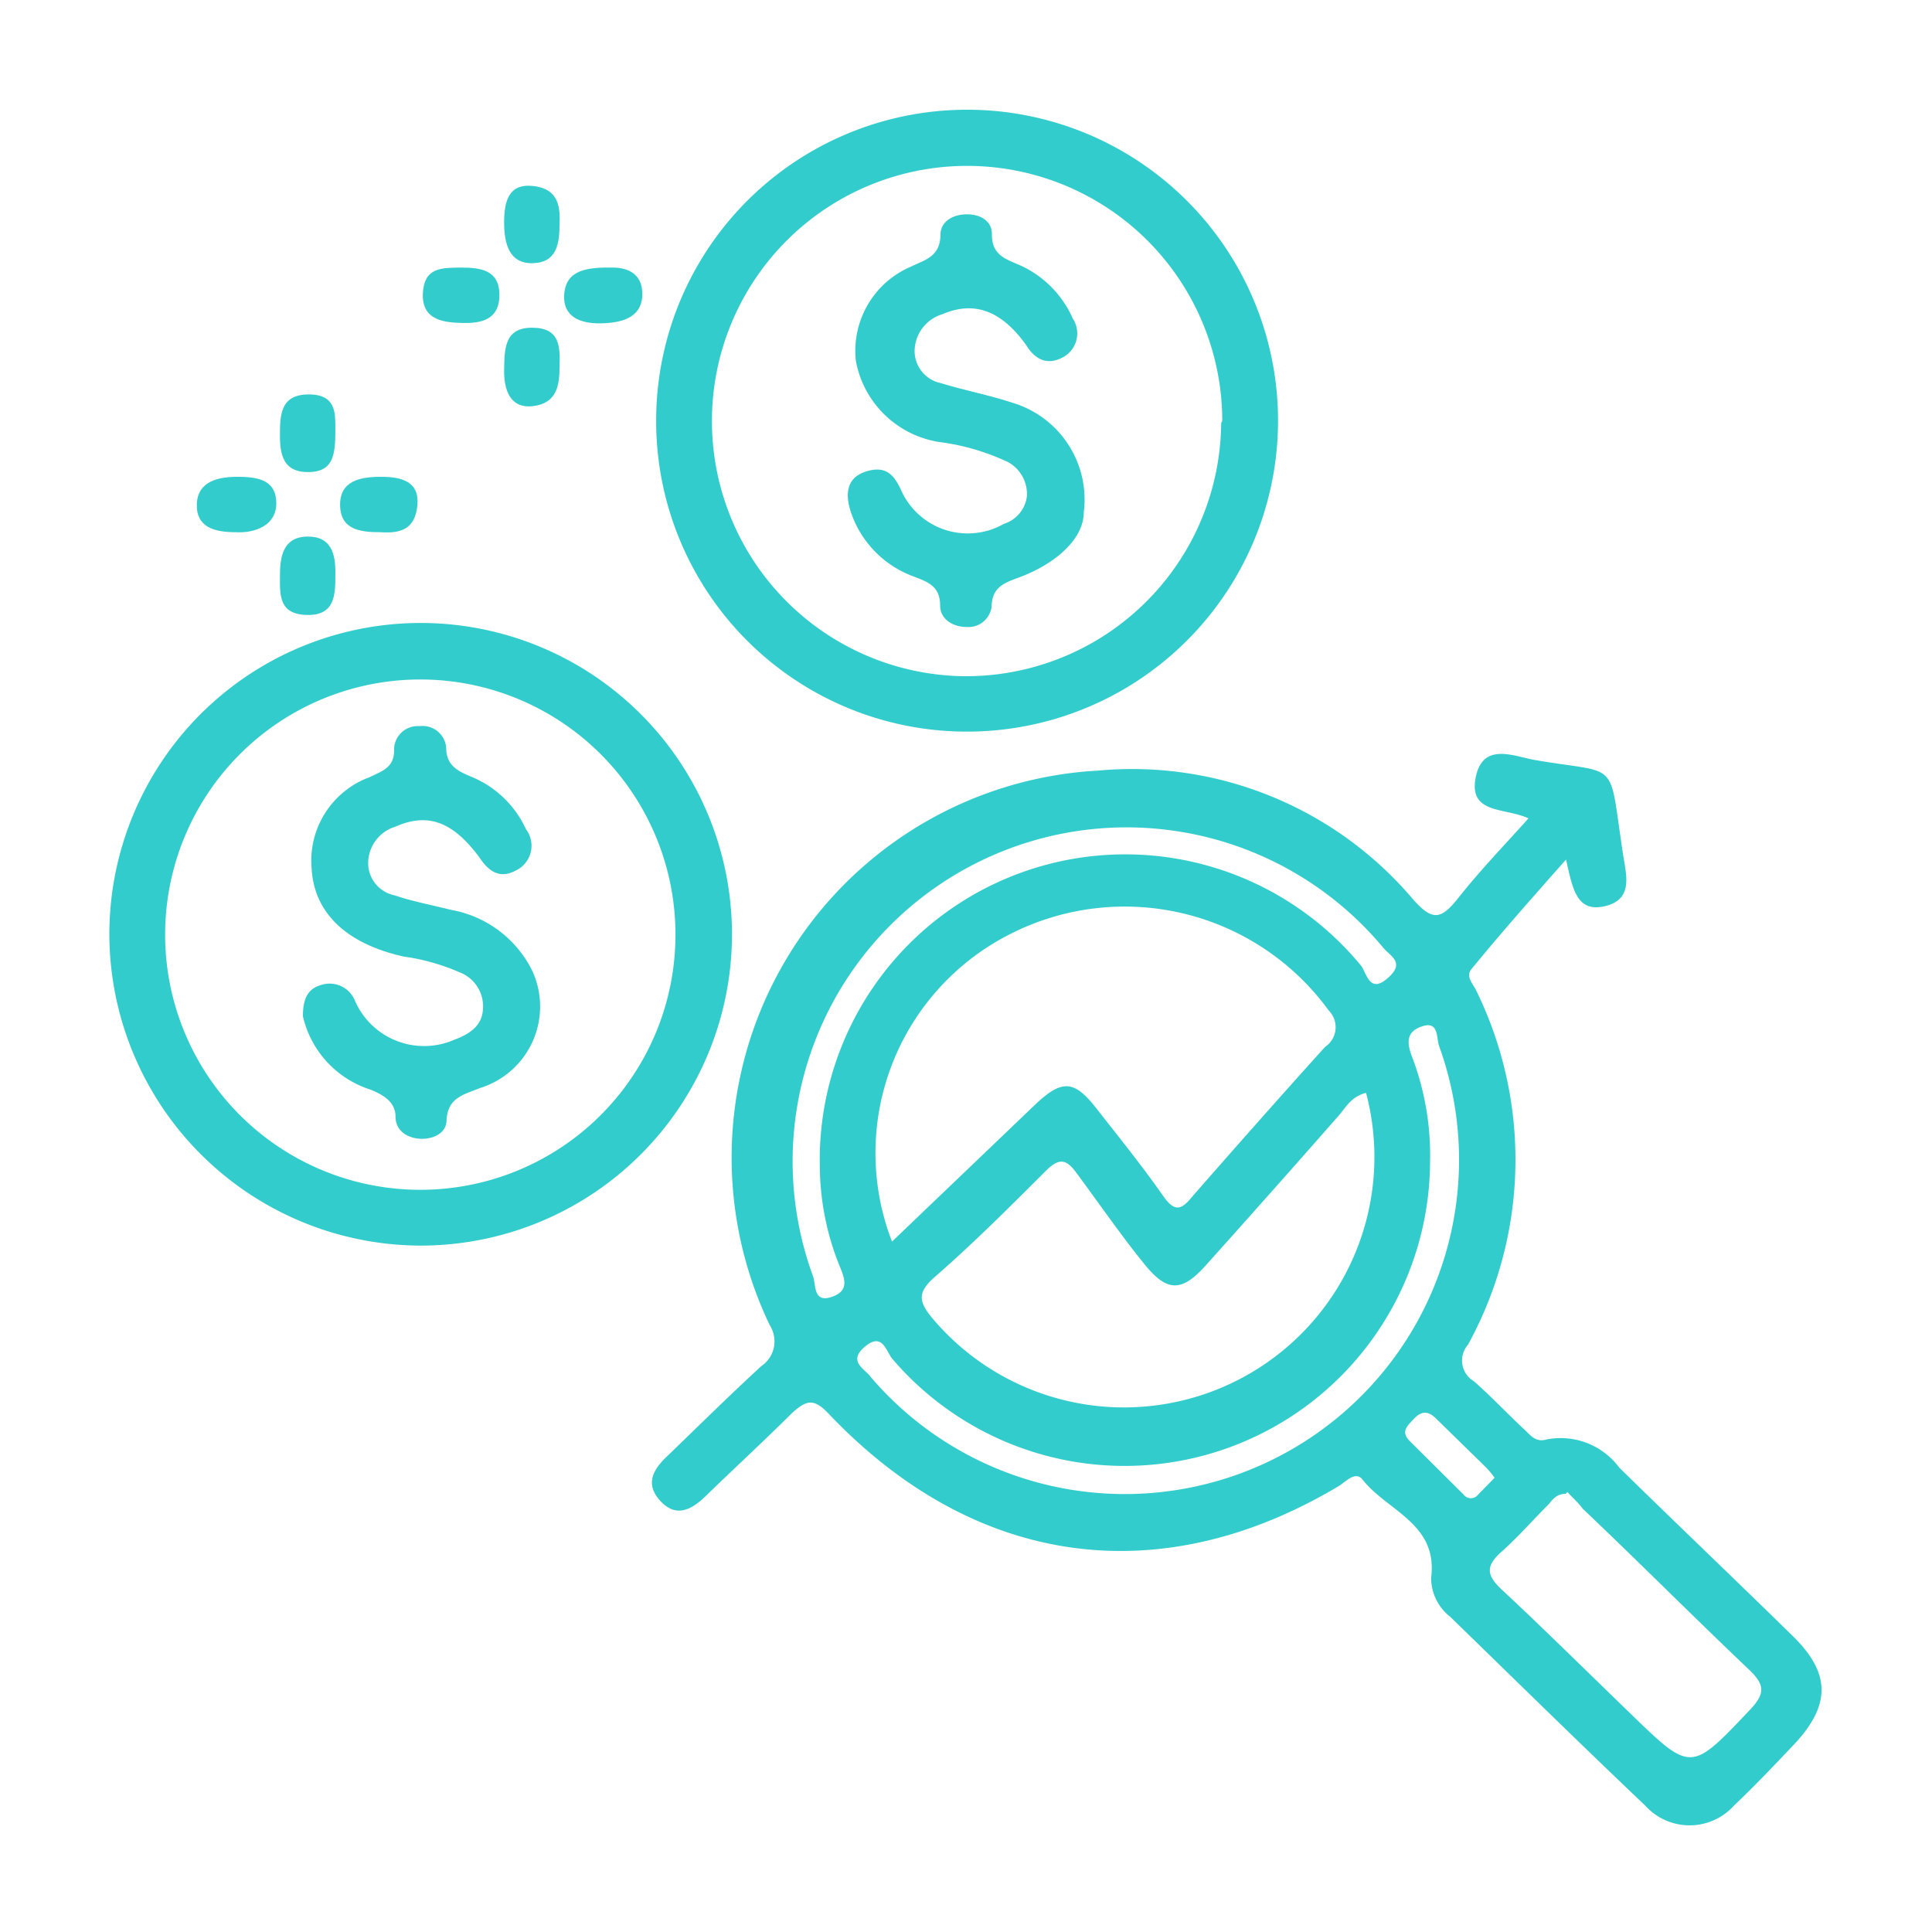 <svg id="Layer_1" data-name="Layer 1" xmlns="http://www.w3.org/2000/svg" width="53" height="53" viewBox="0 0 53 53"><defs><style>.cls-1{fill:#3cc;}</style></defs><path class="cls-1" d="M41.93,22.45c-.64-.3-1.64-.11-1.45-1.11s1.05-.59,1.63-.49c2.38.41,2-.08,2.42,2.62.09.57.27,1.21-.51,1.39s-.88-.5-1.06-1.28c-.93,1.05-1.77,2-2.59,3-.18.21.05.42.13.6a10.54,10.54,0,0,1-.23,9.71.66.66,0,0,0,.16,1c.47.41.9.87,1.36,1.3.18.16.32.39.63.3a2,2,0,0,1,2,.77c1.59,1.56,3.21,3.1,4.8,4.66,1,1,1,1.86,0,2.93-.54.57-1.08,1.14-1.65,1.68a1.64,1.64,0,0,1-2.44,0c-1.8-1.71-3.57-3.45-5.35-5.18a1.35,1.35,0,0,1-.52-1.07c.19-1.49-1.21-1.83-1.88-2.69-.2-.25-.46.06-.66.18-4.91,2.93-10,2.22-14-2-.41-.43-.61-.35-1,0-.78.78-1.59,1.52-2.38,2.29-.38.36-.79.58-1.22.12s-.21-.86.17-1.22c.86-.83,1.71-1.67,2.59-2.48a.82.82,0,0,0,.24-1.12,10.63,10.63,0,0,1,9-15.22,10.1,10.1,0,0,1,8.66,3.55c.52.58.75.52,1.18,0C40.58,23.9,41.24,23.22,41.93,22.45ZM24.47,34.06,28.4,30.3c.74-.7,1.07-.67,1.68.11s1.25,1.57,1.83,2.4c.31.44.49.4.81,0,1.2-1.37,2.41-2.74,3.63-4.09a.65.65,0,0,0,.1-1,6.92,6.92,0,0,0-8.75-2.09A6.73,6.73,0,0,0,24.47,34.06Zm13-4.08c-.42.11-.56.42-.76.64C35.5,32,34.3,33.35,33.08,34.71c-.66.74-1.06.73-1.66,0S30.14,33,29.54,32.19c-.3-.42-.5-.42-.86-.06-1,1-2,2-3.07,2.93-.43.39-.41.64-.06,1.07A6.87,6.87,0,0,0,37.48,30Zm5.48,11c-.27,0-.37.18-.49.31-.42.42-.81.87-1.26,1.27s-.43.65,0,1.05c1.19,1.11,2.35,2.26,3.52,3.39,1.68,1.63,1.66,1.62,3.3-.11.4-.43.39-.66,0-1.05-1.55-1.47-3.07-3-4.6-4.45C43.27,41.19,43.1,41.05,43,40.93ZM22.49,32a8.38,8.38,0,0,1,14.83-5.53c.17.19.23.81.74.37s.08-.6-.13-.86A9.16,9.16,0,0,0,22.3,35c.09.24,0,.75.51.58s.36-.52.21-.88A7.39,7.39,0,0,1,22.49,32Zm16.74-.05a8.38,8.38,0,0,1-14.74,5.34c-.18-.2-.27-.76-.76-.35s0,.61.16.84a9.17,9.17,0,0,0,15.59-9.08c-.08-.21,0-.69-.45-.55s-.45.44-.29.85A7.6,7.6,0,0,1,39.23,31.9ZM41,40.54a2.22,2.22,0,0,0-.26-.31L39.4,38.92c-.23-.23-.41-.21-.61,0s-.37.36-.11.62L40.15,41a.25.25,0,0,0,.4,0Z"/><path class="cls-1" d="M18,11.55a8.53,8.53,0,1,1,8.52,8.52A8.52,8.52,0,0,1,18,11.55Zm15.53,0a7,7,0,1,0-7.1,7A7,7,0,0,0,33.5,11.6Z"/><path class="cls-1" d="M3,25.64a8.54,8.54,0,1,1,8.53,8.53A8.56,8.56,0,0,1,3,25.64Zm1.53,0a7,7,0,1,0,7-7A7,7,0,0,0,4.53,25.64Z"/><path class="cls-1" d="M6.47,14.6c-.58,0-1.09-.13-1.07-.77s.61-.76,1.18-.75,1,.13,1,.73S7,14.63,6.47,14.6Z"/><path class="cls-1" d="M15.35,10.06c0,.52-.08,1-.72,1.08s-.81-.45-.8-1,0-1.15.76-1.15S15.37,9.48,15.35,10.06Z"/><path class="cls-1" d="M10.44,14.6c-.57,0-1.1-.07-1.11-.74s.55-.78,1.12-.78,1.06.13,1,.78S11,14.64,10.44,14.6Z"/><path class="cls-1" d="M15.35,6.13c0,.55-.07,1.07-.73,1.09s-.79-.55-.79-1.12.12-1.06.77-1S15.38,5.57,15.35,6.13Z"/><path class="cls-1" d="M16.81,7.34c.35,0,.83.13.81.76s-.59.76-1.14.77-1.06-.17-1-.82S16.11,7.33,16.81,7.34Z"/><path class="cls-1" d="M9.2,15.75c0,.55,0,1.14-.78,1.12s-.74-.55-.74-1.08.09-1.06.75-1.07S9.21,15.2,9.2,15.75Z"/><path class="cls-1" d="M12.64,7.34c.53,0,1.06.06,1.06.75s-.51.78-1,.77-1.13-.06-1.1-.8S12.13,7.35,12.64,7.34Z"/><path class="cls-1" d="M9.2,11.67c0,.72,0,1.26-.71,1.28s-.81-.46-.81-1,0-1.12.77-1.13S9.19,11.34,9.2,11.67Z"/><path class="cls-1" d="M29.73,14.06c0,.69-.71,1.37-1.72,1.76-.42.16-.8.25-.81.84a.64.64,0,0,1-.68.54c-.39,0-.73-.22-.73-.59,0-.54-.35-.65-.74-.8a2.85,2.85,0,0,1-1.68-1.68c-.18-.49-.2-1,.37-1.19s.8.1,1,.55a2,2,0,0,0,2.8.88.91.91,0,0,0,.63-.75,1,1,0,0,0-.51-.94,6.27,6.27,0,0,0-1.79-.54,2.76,2.76,0,0,1-2.39-2.23A2.51,2.51,0,0,1,25,7.31c.39-.19.79-.27.8-.87,0-.36.34-.57.75-.56s.67.23.66.55c0,.59.4.68.8.86a2.87,2.87,0,0,1,1.42,1.45.74.74,0,0,1-.27,1.06c-.42.23-.76.07-1-.32-.71-1-1.47-1.22-2.31-.86a1.07,1.07,0,0,0-.76,1,.9.9,0,0,0,.72.89c.65.2,1.34.33,2,.55A2.77,2.77,0,0,1,29.73,14.06Z"/><path class="cls-1" d="M8.31,27.88c0-.45.11-.75.5-.86a.75.75,0,0,1,.93.44,2.07,2.07,0,0,0,2.73,1.06c.4-.15.76-.37.78-.85a1,1,0,0,0-.65-1,5.81,5.81,0,0,0-1.53-.43c-1.57-.35-2.45-1.2-2.52-2.4a2.44,2.44,0,0,1,1.59-2.52c.34-.17.69-.26.67-.77a.65.65,0,0,1,.7-.63.65.65,0,0,1,.73.59c0,.52.36.66.74.82a2.83,2.83,0,0,1,1.45,1.42.75.75,0,0,1-.28,1.13c-.46.25-.76,0-1-.36-.74-1-1.43-1.23-2.31-.84a1.05,1.05,0,0,0-.74,1,.9.9,0,0,0,.72.88c.5.17,1,.26,1.55.4a3.08,3.08,0,0,1,2.24,1.69,2.34,2.34,0,0,1-1.45,3.2c-.44.18-.88.26-.91.88,0,.34-.34.52-.7.51s-.7-.21-.7-.61-.34-.6-.69-.74A2.76,2.76,0,0,1,8.31,27.88Z"/></svg>